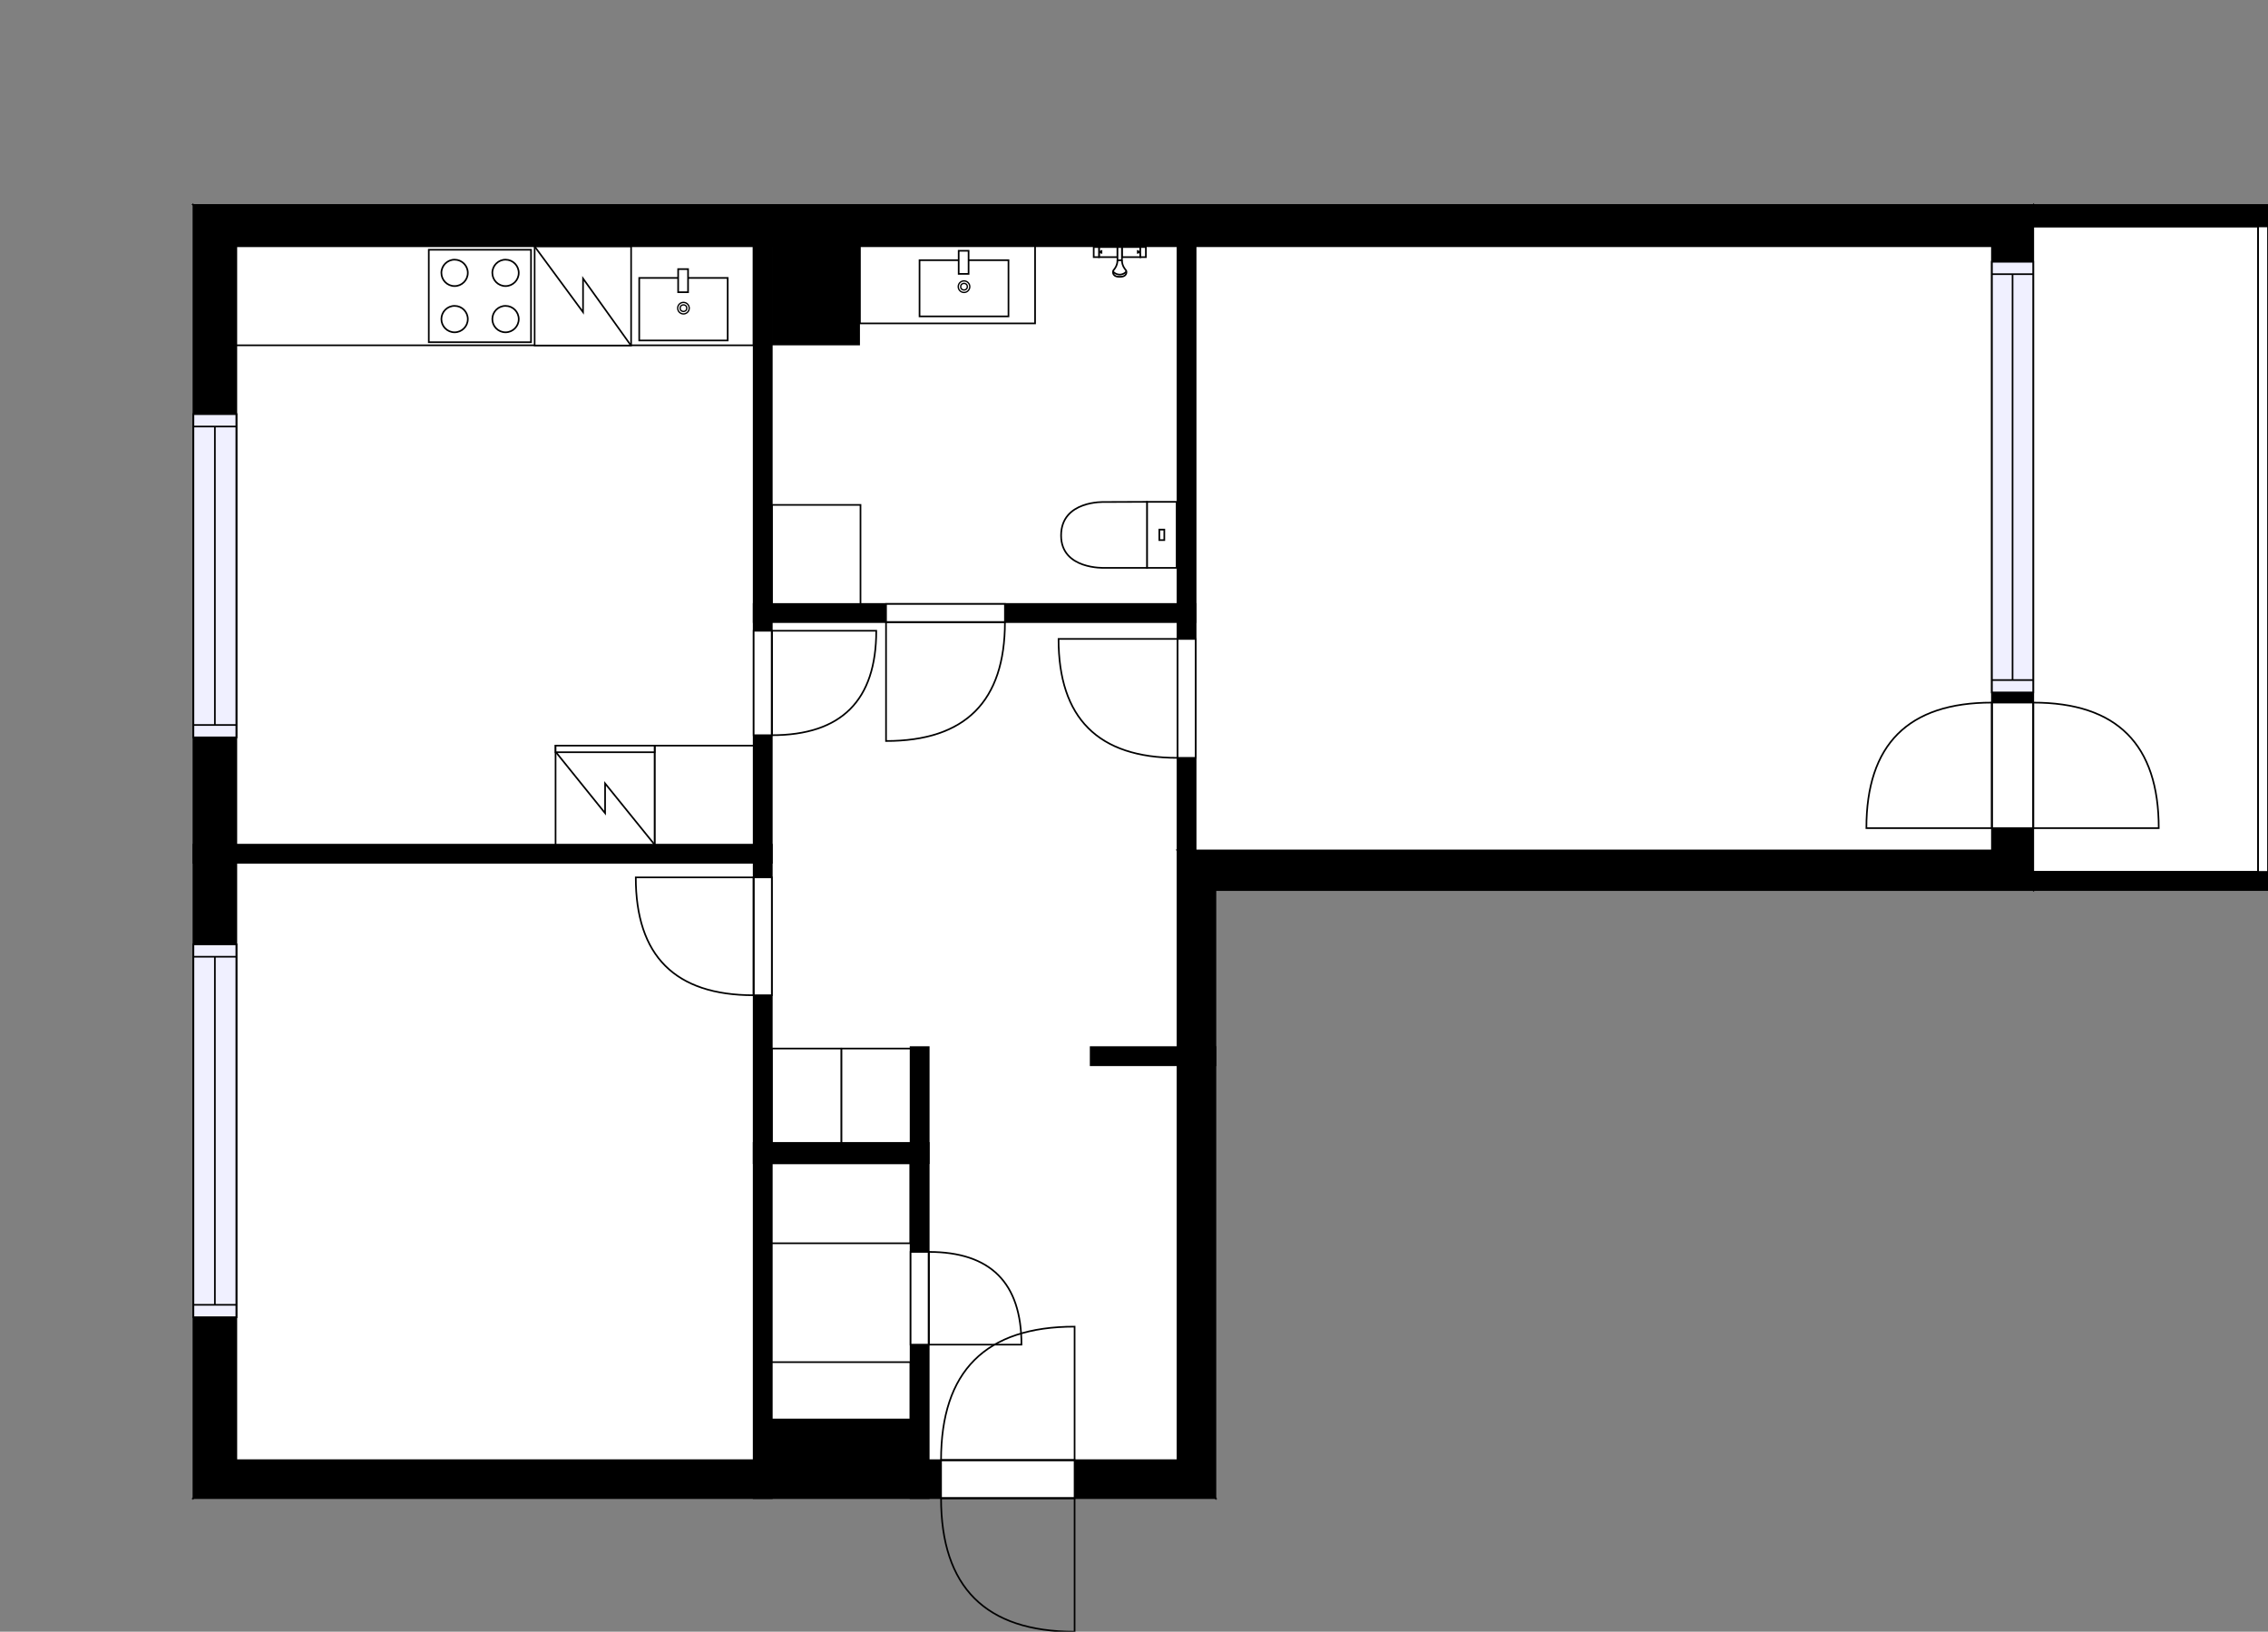 <?xml version="1.0" encoding="utf-8"?>
<svg height="988.48" id="temp" version="1.1" viewBox="0 0 1373.91 988.48" width="1373.91" xmlns="http://www.w3.org/2000/svg" xmlns:xlink="http://www.w3.org/1999/xlink"><rect x="0" y="0" width="1373.91" height="988.48" fill="#808080" stroke="none"/><defs/><g class="Model v1-1" id="Model"><g class="Floor"><g class="Floorplan Floor-1" id="Floor-1" transform="matrix(1,0,0,1,0,0)"><g class="Space Closet WalkIn" fill="#ffffff" id="a129726b-2da0-4cca-b166-4335f80d571a" stroke="#ffffff" style="fill-opacity: 1; stroke-opacity: 1; stroke-width: 1;"><polygon points="551.61,884.58 467.55,884.58 467.55,704.65 551.61,704.65 "/><g class="Dimension" transform="matrix(1,0,0,1,467.551,704.645)"><g class="Visual" style="display: none;" transform="matrix(1,0,0,1,0,0)"><g class="DimensionMark" fill="#000000" id="mark1" stroke="none" style="fill-opacity: 1; pointer-events: visible;" transform="matrix(1,0,0,1,42.03,0)"><polygon points="-5,5,0,0,5,5"/></g><g class="DimensionMark" fill="#000000" id="mark2" stroke="none" style="fill-opacity: 1; pointer-events: visible;" transform="matrix(1,0,0,1,84.061,89.968)"><polygon points="-5,-5,0,0,-5,5"/></g><g class="DimensionMark" fill="#000000" id="mark3" stroke="none" style="fill-opacity: 1; pointer-events: visible;" transform="matrix(1,0,0,1,42.03,179.936)"><polygon points="-5,-5,0,0,5,-5"/></g><g class="DimensionMark" fill="#000000" id="mark4" stroke="none" style="fill-opacity: 1; pointer-events: visible;" transform="matrix(1,0,0,1,0,89.968)"><polygon points="5,5,0,0,5,-5"/></g></g><g class="SpaceDimensionsLabel" transform="matrix(1,0,0,1,14.255,96.513)"><g class="TextLabel NameLabel" id="NameLabel" style="display: none;"/><g class="TextLabel DimensionMeasureLabel" id="DimensionMeasureLabel" style="display: none;" transform="matrix(1,0,0,1,-116.336,79.594)"/></g></g></g><g class="Space Bath" fill="#ffffff" id="873b2798-a69e-4ecb-9466-82a07bba1c2d" stroke="#ffffff" style="fill-opacity: 1; stroke-opacity: 1; stroke-width: 1;"><polygon points="713.29,365.87 467.55,365.87 467.55,149.17 713.29,149.17 "/><g class="Dimension" transform="matrix(1,0,0,1,467.551,149.166)"><g class="Visual" style="display: none;" transform="matrix(1,0,0,1,0,0)"><g class="DimensionMark" fill="#000000" id="mark1" stroke="none" style="fill-opacity: 1; pointer-events: visible;" transform="matrix(1,0,0,1,122.87,0)"><polygon points="-5,5,0,0,5,5"/></g><g class="DimensionMark" fill="#000000" id="mark2" stroke="none" style="fill-opacity: 1; pointer-events: visible;" transform="matrix(1,0,0,1,245.74,108.353)"><polygon points="-5,-5,0,0,-5,5"/></g><g class="DimensionMark" fill="#000000" id="mark3" stroke="none" style="fill-opacity: 1; pointer-events: visible;" transform="matrix(1,0,0,1,122.87,216.706)"><polygon points="-5,-5,0,0,5,-5"/></g><g class="DimensionMark" fill="#000000" id="mark4" stroke="none" style="fill-opacity: 1; pointer-events: visible;" transform="matrix(1,0,0,1,0,108.353)"><polygon points="5,5,0,0,5,-5"/></g></g><g class="SpaceDimensionsLabel" transform="matrix(1,0,0,1,85.48,127.582)"><g class="TextLabel NameLabel" id="NameLabel" style="display: none;"/><g class="TextLabel DimensionMeasureLabel" id="DimensionMeasureLabel" style="display: none;" transform="matrix(1,0,0,1,-106.227,79.594)"/></g></g></g><g class="Space Bedroom" fill="#ffffff" id="59552afc-1626-4fb4-a992-8b1fb1ca7f70" stroke="#ffffff" style="fill-opacity: 1; stroke-opacity: 1; stroke-width: 1;"><polygon points="456.55,884.58 143.17,884.58 143.17,522.70 456.55,522.70 "/><g class="Dimension" transform="matrix(1,0,0,1,143.168,522.701)"><g class="Visual" style="display: none;" transform="matrix(1,0,0,1,0,0)"><g class="DimensionMark" fill="#000000" id="mark1" stroke="none" style="fill-opacity: 1; pointer-events: visible;" transform="matrix(1,0,0,1,156.691,0)"><polygon points="-5,5,0,0,5,5"/></g><g class="DimensionMark" fill="#000000" id="mark2" stroke="none" style="fill-opacity: 1; pointer-events: visible;" transform="matrix(1,0,0,1,313.383,180.94)"><polygon points="-5,-5,0,0,-5,5"/></g><g class="DimensionMark" fill="#000000" id="mark3" stroke="none" style="fill-opacity: 1; pointer-events: visible;" transform="matrix(1,0,0,1,156.691,361.881)"><polygon points="-5,-5,0,0,5,-5"/></g><g class="DimensionMark" fill="#000000" id="mark4" stroke="none" style="fill-opacity: 1; pointer-events: visible;" transform="matrix(1,0,0,1,0,180.94)"><polygon points="5,5,0,0,5,-5"/></g></g><g class="SpaceDimensionsLabel" transform="matrix(1,0,0,1,127.847,182.33)"><g class="TextLabel NameLabel" id="NameLabel" style="display: none;"/><g class="TextLabel DimensionMeasureLabel" id="DimensionMeasureLabel" style="display: none;" transform="matrix(1,0,0,1,-113.703,79.594)"/></g></g></g><g class="Space Kitchen" fill="#ffffff" id="b92f1f56-5e02-4a67-8f96-c84898bf422f" stroke="#ffffff" style="fill-opacity: 1; stroke-opacity: 1; stroke-width: 1;"><polygon points="456.55,511.70 143.17,511.70 143.17,149.17 456.55,149.17 "/><g class="Dimension" transform="matrix(1,0,0,1,143.168,149.166)"><g class="Visual" style="display: none;" transform="matrix(1,0,0,1,0,0)"><g class="DimensionMark" fill="#000000" id="mark1" stroke="none" style="fill-opacity: 1; pointer-events: visible;" transform="matrix(1,0,0,1,156.691,0)"><polygon points="-5,5,0,0,5,5"/></g><g class="DimensionMark" fill="#000000" id="mark2" stroke="none" style="fill-opacity: 1; pointer-events: visible;" transform="matrix(1,0,0,1,313.383,181.268)"><polygon points="-5,-5,0,0,-5,5"/></g><g class="DimensionMark" fill="#000000" id="mark3" stroke="none" style="fill-opacity: 1; pointer-events: visible;" transform="matrix(1,0,0,1,156.691,362.535)"><polygon points="-5,-5,0,0,5,-5"/></g><g class="DimensionMark" fill="#000000" id="mark4" stroke="none" style="fill-opacity: 1; pointer-events: visible;" transform="matrix(1,0,0,1,0,181.268)"><polygon points="5,5,0,0,5,-5"/></g></g><g class="SpaceDimensionsLabel" transform="matrix(1,0,0,1,152.418,210.111)"><g class="TextLabel NameLabel" id="NameLabel" style="display: none;"/><g class="TextLabel DimensionMeasureLabel" id="DimensionMeasureLabel" style="display: none;" transform="matrix(1,0,0,1,-128.508,79.594)"/></g></g></g><g class="Space LivingRoom" fill="#ffffff" id="8b1232c0-6cc8-485d-9da4-18b5df3c4e1f" stroke="#ffffff" style="fill-opacity: 1; stroke-opacity: 1; stroke-width: 1;"><polygon points="1206.67,515.19 724.29,515.19 724.29,149.17 1206.67,149.17 "/><g class="Dimension" transform="matrix(1,0,0,1,724.291,149.166)"><g class="Visual" style="display: none;" transform="matrix(1,0,0,1,0,0)"><g class="DimensionMark" fill="#000000" id="mark1" stroke="none" style="fill-opacity: 1; pointer-events: visible;" transform="matrix(1,0,0,1,241.189,0)"><polygon points="-5,5,0,0,5,5"/></g><g class="DimensionMark" fill="#000000" id="mark2" stroke="none" style="fill-opacity: 1; pointer-events: visible;" transform="matrix(1,0,0,1,482.378,183.012)"><polygon points="-5,-5,0,0,-5,5"/></g><g class="DimensionMark" fill="#000000" id="mark3" stroke="none" style="fill-opacity: 1; pointer-events: visible;" transform="matrix(1,0,0,1,241.189,366.023)"><polygon points="-5,-5,0,0,5,-5"/></g><g class="DimensionMark" fill="#000000" id="mark4" stroke="none" style="fill-opacity: 1; pointer-events: visible;" transform="matrix(1,0,0,1,0,183.012)"><polygon points="5,5,0,0,5,-5"/></g></g><g class="SpaceDimensionsLabel" transform="matrix(1,0,0,1,236.426,184.08)"><g class="TextLabel NameLabel" id="NameLabel" style="display: none;"/><g class="TextLabel DimensionMeasureLabel" id="DimensionMeasureLabel" style="display: none;" transform="matrix(1,0,0,1,-114.625,79.594)"/></g></g></g><g class="Space Outdoor" fill="#ffffff" id="6a1b46ee-dbb0-410a-86f6-cd55a62ef2dd" stroke="#000000" style="stroke-width: 1; fill-opacity: 1; stroke-opacity: 1;"><polygon points="1231.67,137.17 1367.91,137.17 1367.91,528.19 1231.67,528.19 1231.67,137.17 1231.67,137.17 "/><g class="Dimension" transform="matrix(1,0,0,1,1231.669,137.166)"><g class="Visual" style="display: none;" transform="matrix(1,0,0,1,0,0)"><g class="DimensionMark" fill="#000000" id="mark1" stroke="none" style="fill-opacity: 1; pointer-events: visible;" transform="matrix(1,0,0,1,68.119,0)"><polygon points="-5,5,0,0,5,5"/></g><g class="DimensionMark" fill="#000000" id="mark2" stroke="none" style="fill-opacity: 1; pointer-events: visible;" transform="matrix(1,0,0,1,136.239,195.512)"><polygon points="-5,-5,0,0,-5,5"/></g><g class="DimensionMark" fill="#000000" id="mark3" stroke="none" style="fill-opacity: 1; pointer-events: visible;" transform="matrix(1,0,0,1,68.119,391.023)"><polygon points="-5,-5,0,0,5,-5"/></g><g class="DimensionMark" fill="#000000" id="mark4" stroke="none" style="fill-opacity: 1; pointer-events: visible;" transform="matrix(1,0,0,1,0,195.512)"><polygon points="5,5,0,0,5,-5"/></g></g><g class="SpaceDimensionsLabel" transform="matrix(1,0,0,1,68.119,68.119)"><g class="TextLabel NameLabel" id="NameLabel" style="display: none;"/><g class="TextLabel DimensionMeasureLabel" id="DimensionMeasureLabel" style="display: none;" transform="matrix(1,0,0,1,-56.531,79.594)"/></g></g></g><g class="Space Entry Lobby" fill="#ffffff" id="401a4954-85bf-4c10-9770-5652a04a5d9b" stroke="#ffffff" style="fill-opacity: 1; stroke-opacity: 1; stroke-width: 1;"><polygon points="660.70,645.33 713.29,645.33 713.29,884.58 562.61,884.58 562.61,634.93 660.70,634.93 "/><g class="Dimension" transform="matrix(1,0,0,1,562.612,634.931)"><g class="Visual" style="display: none;" transform="matrix(1,0,0,1,0,0)"><g class="DimensionMark" fill="#000000" id="mark1" stroke="none" style="fill-opacity: 1; pointer-events: visible;" transform="matrix(1,0,0,1,75.34,0)"><polygon points="-5,5,0,0,5,5"/></g><g class="DimensionMark" fill="#000000" id="mark2" stroke="none" style="fill-opacity: 1; pointer-events: visible;" transform="matrix(1,0,0,1,150.68,124.825)"><polygon points="-5,-5,0,0,-5,5"/></g><g class="DimensionMark" fill="#000000" id="mark3" stroke="none" style="fill-opacity: 1; pointer-events: visible;" transform="matrix(1,0,0,1,75.34,249.65)"><polygon points="-5,-5,0,0,5,-5"/></g><g class="DimensionMark" fill="#000000" id="mark4" stroke="none" style="fill-opacity: 1; pointer-events: visible;" transform="matrix(1,0,0,1,0,124.825)"><polygon points="5,5,0,0,5,-5"/></g></g><g class="SpaceDimensionsLabel" transform="matrix(1,0,0,1,58.727,111.544)"><g class="TextLabel NameLabel" id="NameLabel" style="display: none;"/><g class="TextLabel DimensionMeasureLabel" id="DimensionMeasureLabel" style="display: none;" transform="matrix(1,0,0,1,-119.078,79.594)"/></g></g></g><g class="Space Hall" fill="#ffffff" id="20f47bad-b152-4ca6-bacd-551d4b67ca76" stroke="#ffffff" style="fill-opacity: 1; stroke-opacity: 1; stroke-width: 1;"><polygon points="713.29,634.33 660.70,634.33 660.70,634.93 562.61,634.93 562.61,634.33 551.61,634.33 551.61,692.37 467.55,692.37 467.55,376.87 713.29,376.87 "/><g class="Dimension" transform="matrix(1,0,0,1,467.551,376.871)"><g class="Visual" style="display: none;" transform="matrix(1,0,0,1,0,0)"><g class="DimensionMark" fill="#000000" id="mark1" stroke="none" style="fill-opacity: 1; pointer-events: visible;" transform="matrix(1,0,0,1,84.061,0)"><polygon points="-5,5,0,0,5,5"/></g><g class="DimensionMark" fill="#000000" id="mark2" stroke="none" style="fill-opacity: 1; pointer-events: visible;" transform="matrix(1,0,0,1,245.74,157.748)"><polygon points="-5,-5,0,0,-5,5"/></g><g class="DimensionMark" fill="#000000" id="mark3" stroke="none" style="fill-opacity: 1; pointer-events: visible;" transform="matrix(1,0,0,1,84.061,315.495)"><polygon points="-5,-5,0,0,5,-5"/></g><g class="DimensionMark" fill="#000000" id="mark4" stroke="none" style="fill-opacity: 1; pointer-events: visible;" transform="matrix(1,0,0,1,0,157.748)"><polygon points="5,5,0,0,5,-5"/></g></g><g class="SpaceDimensionsLabel" transform="matrix(1,0,0,1,75.865,153.851)"><g class="TextLabel NameLabel" id="NameLabel" style="display: none;"/><g class="TextLabel DimensionMeasureLabel" id="DimensionMeasureLabel" style="display: none;" transform="matrix(1,0,0,1,-91.016,79.594)"/></g></g></g><g class="Wall External" fill="#000000" id="Wall" stroke="#000000" style="fill-opacity: 1; stroke-opacity: 1; stroke-width: 1;"><polygon points="143.17,149.17 1206.67,149.17 1231.67,124.17 117.17,124.17 "/></g><g class="Wall External" fill="#000000" id="Wall" stroke="#000000" style="fill-opacity: 1; stroke-opacity: 1; stroke-width: 1;"><polygon points="1231.67,124.17 1231.67,539.19 1206.67,515.19 1206.67,149.17 "/><g class="Door Swing Opposite" fill="#ffffff" id="Door" stroke="#000000" style="fill-opacity: 1; stroke-width: 1; stroke-opacity: 1;"><polygon points="1231.67,425.63 1231.67,501.68 1206.67,501.68 1206.67,425.63 "/><g class="Panel Left Negative" fill="none" id="Panel" style=""><g class="PanelArea" fill="none" id="PanelArea" stroke="none" style=""><polygon points="1231.67,425.63 1231.67,501.68 1206.67,501.68 1206.67,425.63 "/></g><path d="M1231.67,425.63 q76.05,0.00 76.05,76.05 l-76.05,0.00Z"/></g><g class="Panel Right Positive" fill="none" id="Panel" style=""><g class="PanelArea" fill="none" id="PanelArea" stroke="none" style=""><polygon points="1231.67,425.63 1231.67,501.68 1206.67,501.68 1206.67,425.63 "/></g><path d="M1206.67,425.63 q-76.05,0.00 -76.05,76.05 l76.05,0.00Z"/></g></g><g class="Window Regular" fill="#f0f0ff" id="Window" stroke="#000000" style="fill-opacity: 1; stroke-width: 1; stroke-opacity: 1;"><polygon points="1231.67,158.59 1231.67,419.48 1206.67,419.48 1206.67,158.59 "/><g class="Glass" id="Glass"><polygon points="1231.67,158.59 1231.67,419.48 1206.67,419.48 1206.67,158.59 "/></g><g class="Panel" id="Panel"><line x1="1219.17" x2="1219.17" y1="166.09" y2="411.98"/><line x1="1231.67" x2="1206.67" y1="166.09" y2="166.09"/><line x1="1231.67" x2="1206.67" y1="411.98" y2="411.98"/></g></g></g><g class="Wall External" fill="#000000" id="Wall" stroke="#000000" style="fill-opacity: 1; stroke-opacity: 1; stroke-width: 1;"><polygon points="1231.67,539.19 736.29,539.19 713.29,515.19 1206.67,515.19 "/></g><g class="Wall External" fill="#000000" id="Wall" stroke="#000000" style="fill-opacity: 1; stroke-opacity: 1; stroke-width: 1;"><polygon points="736.29,539.19 736.29,907.58 713.29,884.58 713.29,515.19 "/></g><g class="Wall External" fill="#000000" id="Wall" stroke="#000000" style="fill-opacity: 1; stroke-opacity: 1; stroke-width: 1;"><polygon points="736.29,907.58 117.17,907.58 143.17,884.58 713.29,884.58 "/><g class="Door Swing Opposite" fill="#ffffff" id="Door" stroke="#000000" style="fill-opacity: 1; stroke-width: 1; stroke-opacity: 1;"><polygon points="650.97,907.58 570.07,907.58 570.07,884.58 650.97,884.58 "/><g class="Panel Right Negative" fill="none" id="Panel" style=""><g class="PanelArea" fill="none" id="PanelArea" stroke="none" style=""><polygon points="650.97,907.58 570.07,907.58 570.07,884.58 650.97,884.58 "/></g><path d="M570.07,907.58 q0.00,80.90 80.90,80.90 l0.00,-80.90Z"/></g><g class="Panel Left Positive" fill="none" id="Panel" style=""><g class="PanelArea" fill="none" id="PanelArea" stroke="none" style=""><polygon points="650.97,907.58 570.07,907.58 570.07,884.58 650.97,884.58 "/></g><path d="M570.07,884.58 q0.00,-80.90 80.90,-80.90 l0.00,80.90Z"/></g></g></g><g class="Wall External" fill="#000000" id="Wall" stroke="#000000" style="fill-opacity: 1; stroke-opacity: 1; stroke-width: 1;"><polygon points="143.17,884.58 143.17,149.17 117.17,124.17 117.17,907.58 "/><g class="Window Regular" fill="#f0f0ff" id="Window" stroke="#000000" style="fill-opacity: 1; stroke-width: 1; stroke-opacity: 1;"><polygon points="143.17,797.96 143.17,572.09 117.17,572.09 117.17,797.96 "/><g class="Glass" id="Glass"><polygon points="143.17,797.96 143.17,572.09 117.17,572.09 117.17,797.96 "/></g><g class="Panel" id="Panel"><line x1="130.17" x2="130.17" y1="790.46" y2="579.59"/><line x1="143.17" x2="117.17" y1="790.46" y2="790.46"/><line x1="143.17" x2="117.17" y1="579.59" y2="579.59"/></g></g><g class="Window Regular" fill="#f0f0ff" id="Window" stroke="#000000" style="fill-opacity: 1; stroke-width: 1; stroke-opacity: 1;"><polygon points="143.17,446.70 143.17,250.89 117.17,250.89 117.17,446.70 "/><g class="Glass" id="Glass"><polygon points="143.17,446.70 143.17,250.89 117.17,250.89 117.17,446.70 "/></g><g class="Panel" id="Panel"><line x1="130.17" x2="130.17" y1="439.2" y2="258.39"/><line x1="143.17" x2="117.17" y1="439.2" y2="439.2"/><line x1="143.17" x2="117.17" y1="258.39" y2="258.39"/></g></g></g><g class="Wall" fill="#000000" id="Wall" stroke="#000000" style="fill-opacity: 1; stroke-opacity: 1; stroke-width: 1;"><polygon points="713.29,515.19 713.29,124.17 724.29,124.17 724.29,515.19 "/><g class="Door Swing Beside" fill="#ffffff" id="Door" stroke="#000000" style="fill-opacity: 1; stroke-width: 1; stroke-opacity: 1;"><polygon points="713.29,459.11 713.29,387.07 724.29,387.07 724.29,459.11 "/><g class="Panel Left Negative" fill="none" id="Panel" style=""><g class="PanelArea" fill="none" id="PanelArea" stroke="none" style=""><polygon points="713.29,459.11 713.29,387.07 724.29,387.07 724.29,459.11 "/></g><path d="M713.29,459.11 q-72.04,0.00 -72.04,-72.04 l72.04,0.00Z"/></g></g></g><g class="Wall" fill="#000000" id="Wall" stroke="#000000" style="fill-opacity: 1; stroke-opacity: 1; stroke-width: 1;"><polygon points="456.55,907.58 456.55,124.17 467.55,124.17 467.55,907.58 "/><g class="Door Swing Beside" fill="#ffffff" id="Door" stroke="#000000" style="fill-opacity: 1; stroke-width: 1; stroke-opacity: 1;"><polygon points="456.55,602.92 456.55,531.51 467.55,531.51 467.55,602.92 "/><g class="Panel Left Negative" fill="none" id="Panel" style=""><g class="PanelArea" fill="none" id="PanelArea" stroke="none" style=""><polygon points="456.55,602.92 456.55,531.51 467.55,531.51 467.55,602.92 "/></g><path d="M456.55,602.92 q-71.41,0.00 -71.41,-71.41 l71.41,0.00Z"/></g></g><g class="Door Swing Beside" fill="#ffffff" id="Door" stroke="#000000" style="fill-opacity: 1; stroke-width: 1; stroke-opacity: 1;"><polygon points="456.55,445.39 456.55,382.12 467.55,382.12 467.55,445.39 "/><g class="Panel Right Positive" fill="none" id="Panel" style=""><g class="PanelArea" fill="none" id="PanelArea" stroke="none" style=""><polygon points="456.55,445.39 456.55,382.12 467.55,382.12 467.55,445.39 "/></g><path d="M467.55,445.39 q63.27,0.00 63.27,-63.27 l-63.27,0.00Z"/></g></g></g><g class="Wall" fill="#000000" id="Wall" stroke="#000000" style="fill-opacity: 1; stroke-opacity: 1; stroke-width: 1;"><polygon points="456.55,365.87 724.29,365.87 724.29,376.87 456.55,376.87 "/><g class="Door Swing Beside" fill="#ffffff" id="Door" stroke="#000000" style="fill-opacity: 1; stroke-width: 1; stroke-opacity: 1;"><polygon points="536.74,365.87 608.77,365.87 608.77,376.87 536.74,376.87 "/><g class="Panel Left Positive" fill="none" id="Panel" style=""><g class="PanelArea" fill="none" id="PanelArea" stroke="none" style=""><polygon points="536.74,365.87 608.77,365.87 608.77,376.87 536.74,376.87 "/></g><path d="M608.77,376.87 q0.00,72.03 -72.03,72.03 l0.00,-72.03Z"/></g></g></g><g class="Wall" fill="#000000" id="Wall" stroke="#000000" style="fill-opacity: 1; stroke-opacity: 1; stroke-width: 1;"><polygon points="467.55,511.70 117.17,511.70 117.17,522.70 467.55,522.70 "/></g><g class="Wall" fill="#000000" id="Wall" stroke="#000000" style="fill-opacity: 1; stroke-opacity: 1; stroke-width: 1;"><polygon points="562.61,907.58 562.61,634.33 551.61,634.33 551.61,907.58 "/><g class="Door Swing Beside" fill="#ffffff" id="Door" stroke="#000000" style="fill-opacity: 1; stroke-width: 1; stroke-opacity: 1;"><polygon points="562.61,814.59 562.61,758.41 551.61,758.41 551.61,814.59 "/><g class="Panel Right Negative" fill="none" id="Panel" style=""><g class="PanelArea" fill="none" id="PanelArea" stroke="none" style=""><polygon points="562.61,814.59 562.61,758.41 551.61,758.41 551.61,814.59 "/></g><path d="M562.61,758.41 q56.18,0.00 56.18,56.18 l-56.18,0.00Z"/></g></g></g><g class="Wall" fill="#000000" id="Wall" stroke="#000000" style="fill-opacity: 1; stroke-opacity: 1; stroke-width: 1;"><polygon points="660.70,634.33 736.29,634.33 736.29,645.33 660.70,645.33 "/></g><g class="Wall" fill="#000000" id="Wall" stroke="#000000" style="fill-opacity: 1; stroke-opacity: 1; stroke-width: 1;"><polygon points="456.55,704.65 562.61,704.65 562.61,692.38 456.55,692.38 "/></g><g class="Wall" fill="#000000" id="Wall" stroke="#000000" style="fill-opacity: 1; stroke-opacity: 1; stroke-width: 1;"><polygon points="1231.67,539.19 1373.91,539.19 1373.91,528.19 1231.67,528.19 "/></g><g class="Wall" fill="#000000" id="Wall" stroke="#000000" style="fill-opacity: 1; stroke-opacity: 1; stroke-width: 1;"><polygon points="1231.67,124.17 1373.91,124.17 1373.91,137.17 1231.67,137.17 "/></g><g class="Railing" fill="#ffffff" id="Railing" stroke="#000000" style="fill-opacity: 1; stroke-opacity: 1; stroke-width: 1;"><polygon points="1373.91,137.17 1373.91,528.19 1367.91,528.19 1367.91,137.17 "/></g><g class="Column Rectangle" fill="#000000" id="Column" stroke="none" style="fill-opacity: 1;"><polygon points="551.61,884.58 467.55,884.58 467.55,860.07 551.61,860.07 "/></g><g class="Column Rectangle" fill="#000000" id="Column" stroke="none" style="fill-opacity: 1;"><polygon points="467.69,149.18 467.69,209.20 520.94,209.20 520.94,149.18 "/></g><g class="FixedFurnitureSet" id="FixedFurnitureSet" transform="matrix(-1,0,0,-1,551.612,692.367)"><g class="FixedFurniture Closet" fill="#ffffff" stroke="#000000" style="fill-opacity: 1; stroke-opacity: 1;" transform="matrix(1,0,0,1,0,0)">
<g class="BoundaryPolygon">
<polygon points="0.00,0.00 41.97,0.00 41.97,57.17 0.00,57.17 "/>
</g>
<g class="Direction" fill-opacity="0.9" style="display: none;">
<polygon fill="#444444" points="22.04,52.12 22.04,41.51 19.03,41.51 19.03,52.12 15.23,52.12 20.53,57.42 25.84,52.12 22.04,52.12 "/>
</g>
<g class="Name" fill-opacity="0.9" style="display: none;">

</g>
<desc>Width:60 Height:200 Depth:60 Elevation:0</desc>
</g><g class="FixedFurniture Closet" fill="#ffffff" stroke="#000000" style="fill-opacity: 1; stroke-opacity: 1;" transform="matrix(1,0,0,1,41.971,0)">
<g class="BoundaryPolygon">
<polygon points="0.00,0.00 41.97,0.00 41.97,57.17 0.00,57.17 "/>
</g>
<g class="Direction" fill-opacity="0.9" style="display: none;">
<polygon fill="#444444" points="22.04,52.12 22.04,41.51 19.03,41.51 19.03,52.12 15.23,52.12 20.53,57.42 25.84,52.12 22.04,52.12 "/>
</g>
<g class="Name" fill-opacity="0.9" style="display: none;">

</g>
<desc>Width:60 Height:200 Depth:60 Elevation:0</desc>
</g></g><g class="FixedFurniture CoatCloset" fill="#ffffff" stroke="#000000" style="fill-opacity: 1; stroke-opacity: 1;" transform="matrix(1,0,0,1,467.551,704.77)">
<g class="BoundaryPolygon">
<polygon points="0.00,0.00 83.85,0.00 83.85,48.41 0.00,48.41 "/>
</g>

<g class="Direction" fill-opacity="0.9" style="display: none;">
<polygon fill="#444444" points="42.98,43.99 42.98,33.37 39.97,33.37 39.97,43.99 36.17,43.99 41.47,49.29 46.77,43.99 42.98,43.99 "/>
</g>
<g class="Name" fill-opacity="0.9" style="display: none;">

</g>
<desc>Width:120 Height:200 Depth:60 Elevation:0</desc>
</g><g class="FixedFurniture Closet" fill="#ffffff" stroke="#000000" style="fill-opacity: 1; stroke-opacity: 1;" transform="matrix(-1,0,0,-1,551.471,859.914)">
<g class="BoundaryPolygon">
<polygon points="0.00,0.00 83.92,0.00 83.92,34.73 0.00,34.73 "/>
</g>
<g class="Direction" fill-opacity="0.9" style="display: none;">
<polygon fill="#444444" points="44.07,31.66 44.07,21.04 41.06,21.04 41.06,31.66 37.26,31.66 42.56,36.96 47.86,31.66 44.07,31.66 "/>
</g>
<g class="Name" fill-opacity="0.9" style="display: none;">

</g>
<desc>Width:60 Height:200 Depth:60 Elevation:0</desc>
</g><g class="FixedFurniture Closet" fill="#ffffff" stroke="#000000" style="fill-opacity: 1; stroke-opacity: 1;" transform="matrix(0,-1,1,0,467.692,365.871)">
<g class="BoundaryPolygon">
<polygon points="0.00,0.00 60.00,0.00 60.00,53.58 0.00,53.58 "/>
</g>
<g class="Direction" fill-opacity="0.9" style="display: none;">
<polygon fill="#444444" points="31.51,48.85 31.51,38.23 28.50,38.23 28.50,48.85 24.70,48.85 30.00,54.15 35.30,48.85 31.51,48.85 "/>
</g>
<g class="Name" fill-opacity="0.9" style="display: none;">

</g>
<desc>Width:60 Height:200 Depth:60 Elevation:0</desc>
</g><g class="FixedFurniture Toilet" fill="#ffffff" stroke="#000000" style="fill-opacity: 1; stroke-opacity: 1;" transform="matrix(0,1,-1,0,713.291,303.515)">
<g class="BoundaryPolygon" fill="none" stroke="none">
<polygon points="0,0 41,0 41,71 0,71"/>
</g>
<g class="InnerPolygon">
<rect height="17.98" width="39.989" x="0.502" y="0.5"/>
<path d="M40.491,44.237S41.619,70.5,20.907,70.5C-.523,70.5.6,44.237.6,44.237L.5,18.48H40.491Z"/>
<rect height="3.03" width="6.357" x="17.318" y="7.975"/>
</g>
<desc>Width:41 Height:85 Depth:71 Elevation:0</desc>
</g><g class="FixedFurniture BaseCabinet" fill="#ffffff" stroke="#000000" style="fill-opacity: 1; stroke-opacity: 1;" transform="matrix(1,0,0,1,520.936,149.166)">
<g class="BoundaryPolygon">
<polygon points="0.00,0.00 106.09,0.00 106.09,46.74 0.00,46.74 "/>
</g>
<g class="Direction" fill-opacity="0.9" style="display: none;">
<polygon fill="#444444" points="56.60,43.00 56.60,32.38 53.59,32.38 53.59,43.00 49.78,43.00 55.09,47.80 60.39,43.00 56.60,43.00 "/>
</g>
<g class="Name" fill-opacity="0.9" style="display: none;">

</g>
<desc>Width:60 Height:90 Depth:60 Elevation:0</desc>
</g><g class="FixedFurniture Sink" fill="#ffffff" stroke="#000000" style="fill-opacity: 1; stroke-opacity: 1;" transform="matrix(1,0,0,1,551.65,147.922)">
<g class="BoundaryPolygon" fill="none" stroke="none">
<polygon points="0.00,0.00 64.66,0.00 64.66,47.98 0.00,47.98 "/>
</g>
<g class="InnerPolygon">
<polygon points="5.39,9.70 59.27,9.70 59.27,43.74 5.39,43.74 "/>
</g>
<g class="OuterDrain" stroke-width="0.8">
<circle cx="32.329" cy="25.75" r="3.5"/>
</g>
<g class="InnerDrain" stroke-width="0.8">
<circle cx="32.329" cy="25.75" r="2"/>
</g>
<g class="Faucet">
<polygon points="29.10,4.00 35.10,4.00 35.10,18.00 29.10,18.00 "/>
</g>
<g class="Direction" fill-opacity="0.9" style="display: none;">
<polygon fill="#444444" points="34.49,44.14 34.49,33.52 31.49,33.52 31.49,44.14 27.68,44.14 32.99,48.94 38.29,44.14 34.49,44.14 "/>
</g>
<g class="Name" fill-opacity="0.9" style="display: none;">

</g>
<desc>Width:60 Height:90 Depth:60 Elevation:0</desc>
</g><g class="FixedFurniture Shower" fill="#ffffff" stroke="#000000" style="fill-opacity: 1; stroke-opacity: 1;" transform="matrix(1,0,0,1,662.049,149.166)">
<g class="BoundaryPolygon" fill="none" stroke="none">
<polygon points="0,0 32,0 32,19 0,19"/>
</g>
<g class="InnerPolygon">
<rect height="6.1" width="11.2" x="3.7" y="0.5"/>
<rect height="6.1" width="11.2" x="17.6" y="0.5"/>
<rect height="6.1" width="3.4" x="28.7" y="0.5"/>
<rect height="6.1" width="3.2" x="0.5" y="0.5"/>
<path d="M14.9,8.5c0,1.5-0.4,3.3-1.6,5    c-0.4,0.6-1,1.1-1.1,1.7c-0.2,1.1,0.3,2.8,2.5,3.2c0.5,0.1,1.3,0.1,1.6,0.1h-0.1c0.3,0,1.1,0,1.6-0.1c2.2-0.4,2.7-2.1,2.5-3.2    c-0.1-0.6-0.7-1.1-1.1-1.7c-1.2-1.7-1.6-3.5-1.6-5"/>
<path d="M12.2,15.3c0.1,0.2,1.6,1.9,4.2,1.9 c2.4-0.1,3.7-1.7,3.9-1.9"/>
<path d="M14.9,0.5h2.7v8c-0.9,0-1.8,0-2.7,0l0,0 C14.9,5.9,14.9,3.2,14.9,0.5z"/>
</g>
<g class="Indicator">
<path d="M3.7,3.6C5,3.1,5.2,3,5.2,3 c0,1.1,0,0,0,1.1C5.2,4.1,5.1,4.1,3.7,3.6"/>
<path d="M28.7,3.6 C27.4,3.1,27.2,3,27.2,3c0,1.1,0,0,0,1.1C27.2,4.1,27.3,4.1,28.7,3.6"/>
</g>
<desc>Width:32 Height:97 Depth:19 Elevation:135</desc>
</g><g class="FixedFurniture BaseCabinet" fill="#ffffff" stroke="#000000" style="fill-opacity: 1; stroke-opacity: 1;" transform="matrix(1,0,0,1,143.168,149.181)">
<g class="BoundaryPolygon">
<polygon points="0.00,0.00 313.27,0.00 313.27,60.00 0.00,60.00 "/>
</g>
<g class="Direction" fill-opacity="0.9" style="display: none;">
<polygon fill="#444444" points="167.12,55.20 167.12,44.58 164.12,44.58 164.12,55.20 160.31,55.20 165.62,60.00 170.92,55.20 167.12,55.20 "/>
</g>
<g class="Name" fill-opacity="0.9" style="display: none;">

</g>
<desc>Width:60 Height:90 Depth:60 Elevation:0</desc>
</g><g class="FixedFurniture ElectricalAppliance IntegratedStove" fill="#ffffff" stroke="#000000" style="fill-opacity: 1; stroke-opacity: 1;" transform="matrix(1,0,0,1,257.753,149.306)">
<g class="BoundaryPolygon" fill="none" stroke="none">
<polygon points="0.00,0.00 66.12,0.00 66.12,60.00 0.00,60.00 "/>
</g>
<g class="InnerPolygon">
<polygon points="2.00,2.00 63.92,2.00 63.92,58.00 2.00,58.00 "/>
</g>
<g class="OuterCircle">
<circle cx="17.633" cy="16" r="8"/>
<circle cx="48.491" cy="16" r="8"/>
<circle cx="17.633" cy="44" r="8"/>
<circle cx="48.491" cy="44" r="8"/>
</g>
<g class="Direction" fill-opacity="0.9" style="display: none;">
<polygon fill="#444444" points="35.28,55.20 35.28,44.58 32.27,44.58 32.27,55.20 28.46,55.20 33.77,60.00 39.07,55.20 35.28,55.20 "/>
</g>
<g class="Name" fill-opacity="0.9" style="display: none;">

</g>
<desc>Width:60 Height:90 Depth:30 Elevation:0</desc>
</g><g class="FixedFurniture ElectricalAppliance SpaceForAppliance" fill="#ffffff" stroke="#000000" style="fill-opacity: 1; stroke-opacity: 1;" transform="matrix(0.974,0,0,1,323.878,149.306)">
<g class="BoundaryPolygon">
<polygon points="0,0 60,0 60,60 0,60"/>
</g>
<g class="electricitySign" fill="none">
<path d="M0,0,30.1,39.8V19.4L59.9,60"/>
</g>
<g class="Direction" fill-opacity="0.9" style="display: none;">
<polygon fill="#444444" points="32.009 55.197 32.009 44.581 29 44.581 29 55.197 25.197 55.197 30.5 60 35.803 55.197 32.009 55.197"/>
</g>
<g class="Name" fill-opacity="0.9" style="display: none;">

</g>
<desc>Width:60 Height:90 Depth:60 Elevation:0</desc>
</g><g class="FixedFurniture Sink" fill="#ffffff" stroke="#000000" style="fill-opacity: 1; stroke-opacity: 1;" transform="matrix(1,0,0,1,381.872,158.672)">
<g class="BoundaryPolygon" fill="none" stroke="none">
<polygon points="0.00,0.00 64.31,0.00 64.31,52.19 0.00,52.19 "/>
</g>
<g class="InnerPolygon">
<polygon points="5.36,9.70 58.95,9.70 58.95,47.58 5.36,47.58 "/>
</g>
<g class="OuterDrain" stroke-width="0.8">
<circle cx="32.153" cy="28.007" r="3.5"/>
</g>
<g class="InnerDrain" stroke-width="0.8">
<circle cx="32.153" cy="28.007" r="2"/>
</g>
<g class="Faucet">
<polygon points="28.94,4.35 34.94,4.35 34.94,18.35 28.94,18.35 "/>
</g>
<g class="Direction" fill-opacity="0.9" style="display: none;">
<polygon fill="#444444" points="34.31,48.01 34.31,37.39 31.30,37.39 31.30,48.01 27.49,48.01 32.80,52.81 38.10,48.01 34.31,48.01 "/>
</g>
<g class="Name" fill-opacity="0.9" style="display: none;">

</g>
<desc>Width:60 Height:90 Depth:60 Elevation:0</desc>
</g><g class="FixedFurniture Closet" fill="#ffffff" stroke="#000000" style="fill-opacity: 1; stroke-opacity: 1;" transform="matrix(-1,0,0,-1,456.55,511.7)">
<g class="BoundaryPolygon">
<polygon points="0,0 60,0 60,60 0,60"/>
</g>
<g class="Direction" fill-opacity="0.9" style="display: none;">
<polygon fill="#444444" points="31.509 54.697 31.509 44.081 28.5 44.081 28.5 54.697 24.697 54.697 30 60 35.303 54.697 31.509 54.697"/>
</g>
<g class="Name" fill-opacity="0.9" style="display: none;">

</g>
<desc>Width:60 Height:200 Depth:60 Elevation:0</desc>
</g><g class="FixedFurniture ElectricalAppliance Refrigerator" fill="#ffffff" stroke="#000000" style="fill-opacity: 1; stroke-opacity: 1;" transform="matrix(-1,0,0,-1,396.55,511.7)">
<g class="BoundaryPolygon">
<polygon points="0,0 60,0 60,60 0,60"/>
</g>
<g class="electricitySign" fill="none">
<path d="M0,0,30,37.1v-18L60,56.3"/>
</g>
<g class="Doors">
<rect height="4" width="60" y="56"/>
</g>
<g class="Direction" fill-opacity="0.9" style="display: none;">
<polygon fill="#444444" points="32.009 55.197 32.009 44.581 29 44.581 29 55.197 25.197 55.197 30.5 60 35.803 55.197 32.009 55.197"/>
</g>
<g class="Name" fill-opacity="0.9" style="display: none;">

</g>
<desc>Width:60 Height:170 Depth:60 Elevation:0</desc>
</g></g></g></g></svg>
